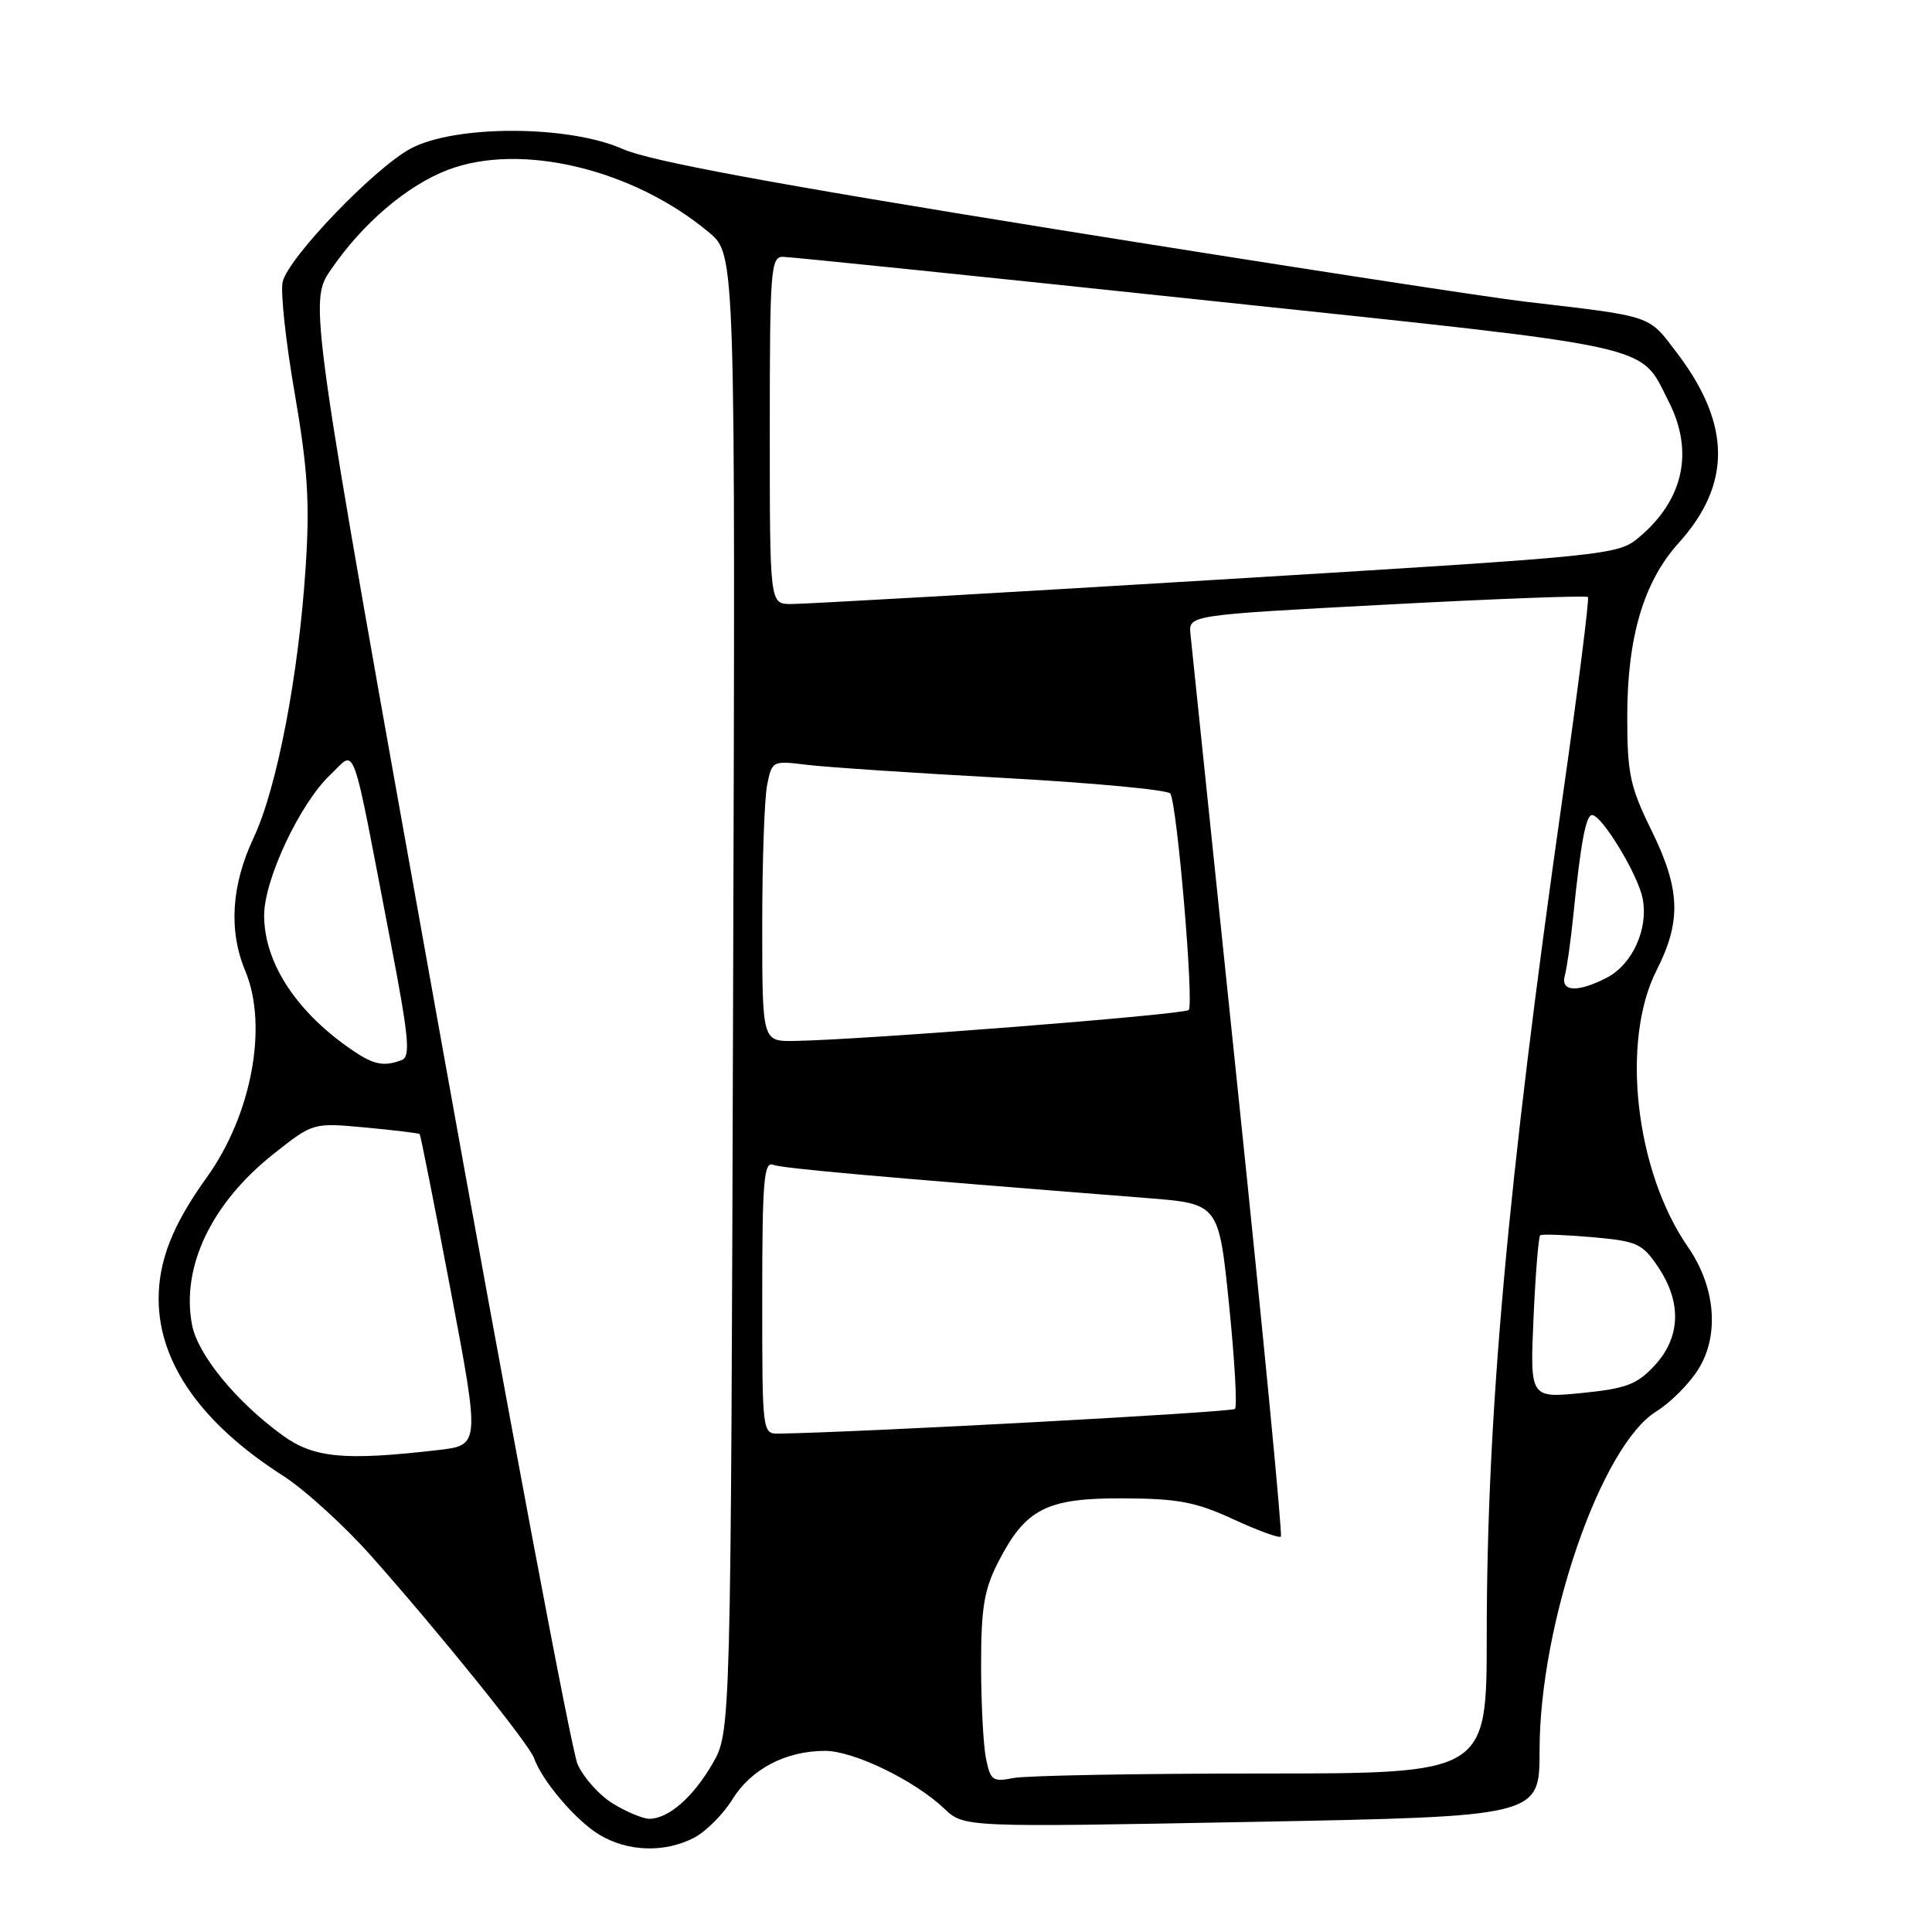<?xml version="1.0" encoding="UTF-8" standalone="no"?>
<!DOCTYPE svg PUBLIC "-//W3C//DTD SVG 1.1//EN" "http://www.w3.org/Graphics/SVG/1.1/DTD/svg11.dtd" >
<svg xmlns="http://www.w3.org/2000/svg" xmlns:xlink="http://www.w3.org/1999/xlink" version="1.1" viewBox="0 0 256 256">
 <g >
 <path fill="currentColor"
d=" M 91.95 243.52 C 93.52 242.71 95.82 240.41 97.06 238.41 C 99.54 234.40 104.12 232.00 109.32 232.00 C 113.11 232.00 121.15 235.89 125.12 239.65 C 127.74 242.13 127.74 242.13 165.87 241.41 C 204.00 240.69 204.00 240.69 204.00 231.97 C 204.00 215.18 212.13 191.56 219.47 187.02 C 221.36 185.85 223.88 183.32 225.07 181.38 C 227.86 176.87 227.30 170.48 223.65 165.21 C 216.69 155.17 214.74 137.96 219.50 128.58 C 222.82 122.05 222.66 117.81 218.81 109.99 C 215.99 104.24 215.62 102.52 215.62 95.00 C 215.61 84.46 217.79 77.09 222.42 71.96 C 229.45 64.18 229.39 56.24 222.24 46.81 C 218.35 41.68 219.22 41.98 202.00 39.96 C 196.78 39.34 168.88 35.04 140.00 30.40 C 102.15 24.31 86.10 21.34 82.50 19.74 C 75.34 16.56 60.32 16.53 54.43 19.68 C 49.64 22.24 38.28 34.05 37.46 37.32 C 37.14 38.57 37.85 45.20 39.04 52.05 C 40.77 62.10 41.06 66.52 40.51 75.00 C 39.59 89.38 36.71 104.41 33.61 111.00 C 30.65 117.28 30.27 123.33 32.50 128.65 C 35.55 135.94 33.35 147.73 27.39 156.02 C 22.86 162.32 21.00 167.07 21.02 172.22 C 21.07 180.63 26.72 188.65 37.48 195.53 C 40.36 197.37 45.63 202.17 49.20 206.19 C 58.33 216.48 70.11 231.10 70.76 232.95 C 71.80 235.93 76.26 241.19 79.37 243.08 C 83.12 245.37 88.05 245.54 91.95 243.52 Z  M 81.24 239.00 C 79.44 237.91 77.32 235.55 76.53 233.76 C 75.73 231.97 67.39 187.64 57.99 135.25 C 40.90 40.01 40.90 40.01 43.87 35.70 C 48.08 29.56 53.95 24.57 59.34 22.51 C 68.99 18.82 83.96 22.41 93.97 30.82 C 97.45 33.74 97.45 33.74 97.14 131.62 C 96.84 229.50 96.84 229.50 94.41 233.70 C 91.83 238.16 88.56 241.00 86.03 241.00 C 85.19 240.99 83.03 240.10 81.24 239.00 Z  M 130.64 232.97 C 130.29 231.20 130.00 225.63 130.00 220.59 C 130.00 213.06 130.40 210.64 132.25 207.02 C 135.88 199.91 138.66 198.49 148.83 198.54 C 156.11 198.57 158.45 199.02 163.40 201.30 C 166.65 202.80 169.49 203.84 169.72 203.61 C 169.95 203.38 167.40 176.94 164.06 144.85 C 160.72 112.76 157.88 85.38 157.74 84.00 C 157.50 81.50 157.50 81.50 183.77 80.11 C 198.22 79.34 210.21 78.89 210.41 79.11 C 210.61 79.32 209.08 91.42 207.00 106.00 C 199.78 156.70 197.01 187.36 197.00 216.75 C 197.00 235.00 197.00 235.00 167.12 235.00 C 150.69 235.00 135.91 235.27 134.27 235.60 C 131.54 236.14 131.23 235.92 130.64 232.97 Z  M 37.40 190.16 C 31.27 185.70 26.18 179.48 25.44 175.52 C 23.99 167.83 28.04 159.39 36.30 152.86 C 41.49 148.76 41.49 148.76 48.43 149.40 C 52.26 149.76 55.48 150.15 55.61 150.27 C 55.73 150.40 57.58 159.72 59.72 171.00 C 63.60 191.50 63.60 191.50 58.05 192.14 C 45.58 193.58 41.57 193.20 37.40 190.16 Z  M 101.00 171.89 C 101.00 156.54 101.22 153.87 102.44 154.34 C 103.70 154.82 116.29 155.94 152.00 158.75 C 161.49 159.50 161.49 159.50 162.85 172.81 C 163.60 180.14 163.95 186.38 163.64 186.69 C 163.20 187.13 114.52 189.77 103.25 189.96 C 101.00 190.00 101.00 190.00 101.00 171.89 Z  M 203.20 174.63 C 203.46 168.78 203.86 163.85 204.09 163.68 C 204.31 163.51 207.41 163.62 210.97 163.93 C 216.94 164.46 217.61 164.76 219.72 167.90 C 222.86 172.57 222.69 177.22 219.25 180.93 C 216.90 183.46 215.50 183.99 209.61 184.58 C 202.73 185.26 202.73 185.26 203.20 174.63 Z  M 46.97 139.35 C 39.39 134.28 35.00 127.65 35.00 121.29 C 35.00 116.53 39.77 106.42 43.78 102.65 C 47.26 99.38 46.42 97.03 51.83 125.21 C 54.18 137.47 54.41 140.01 53.24 140.46 C 50.95 141.34 49.59 141.10 46.97 139.35 Z  M 101.00 122.62 C 101.00 114.17 101.29 105.79 101.65 104.01 C 102.29 100.81 102.35 100.78 106.90 101.34 C 109.43 101.65 121.17 102.44 133.00 103.08 C 144.82 103.73 154.76 104.66 155.07 105.15 C 155.98 106.56 158.23 133.10 157.51 133.83 C 156.89 134.44 114.31 137.79 105.25 137.93 C 101.00 138.00 101.00 138.00 101.00 122.62 Z  M 207.35 129.25 C 207.62 128.29 208.11 124.80 208.45 121.50 C 209.45 111.67 210.13 108.00 210.96 108.00 C 212.25 108.00 217.02 115.84 217.65 119.02 C 218.46 123.04 216.32 127.78 212.91 129.55 C 209.03 131.55 206.75 131.43 207.35 129.25 Z  M 102.00 57.00 C 102.00 35.75 102.13 34.00 103.75 34.03 C 104.71 34.04 130.12 36.65 160.21 39.84 C 220.46 46.21 217.16 45.48 221.11 53.21 C 224.48 59.83 223.09 66.22 217.20 71.18 C 214.36 73.57 213.73 73.63 160.91 76.84 C 131.54 78.62 106.26 80.06 104.75 80.04 C 102.00 80.00 102.00 80.00 102.00 57.00 Z "/>
</g>
</svg>